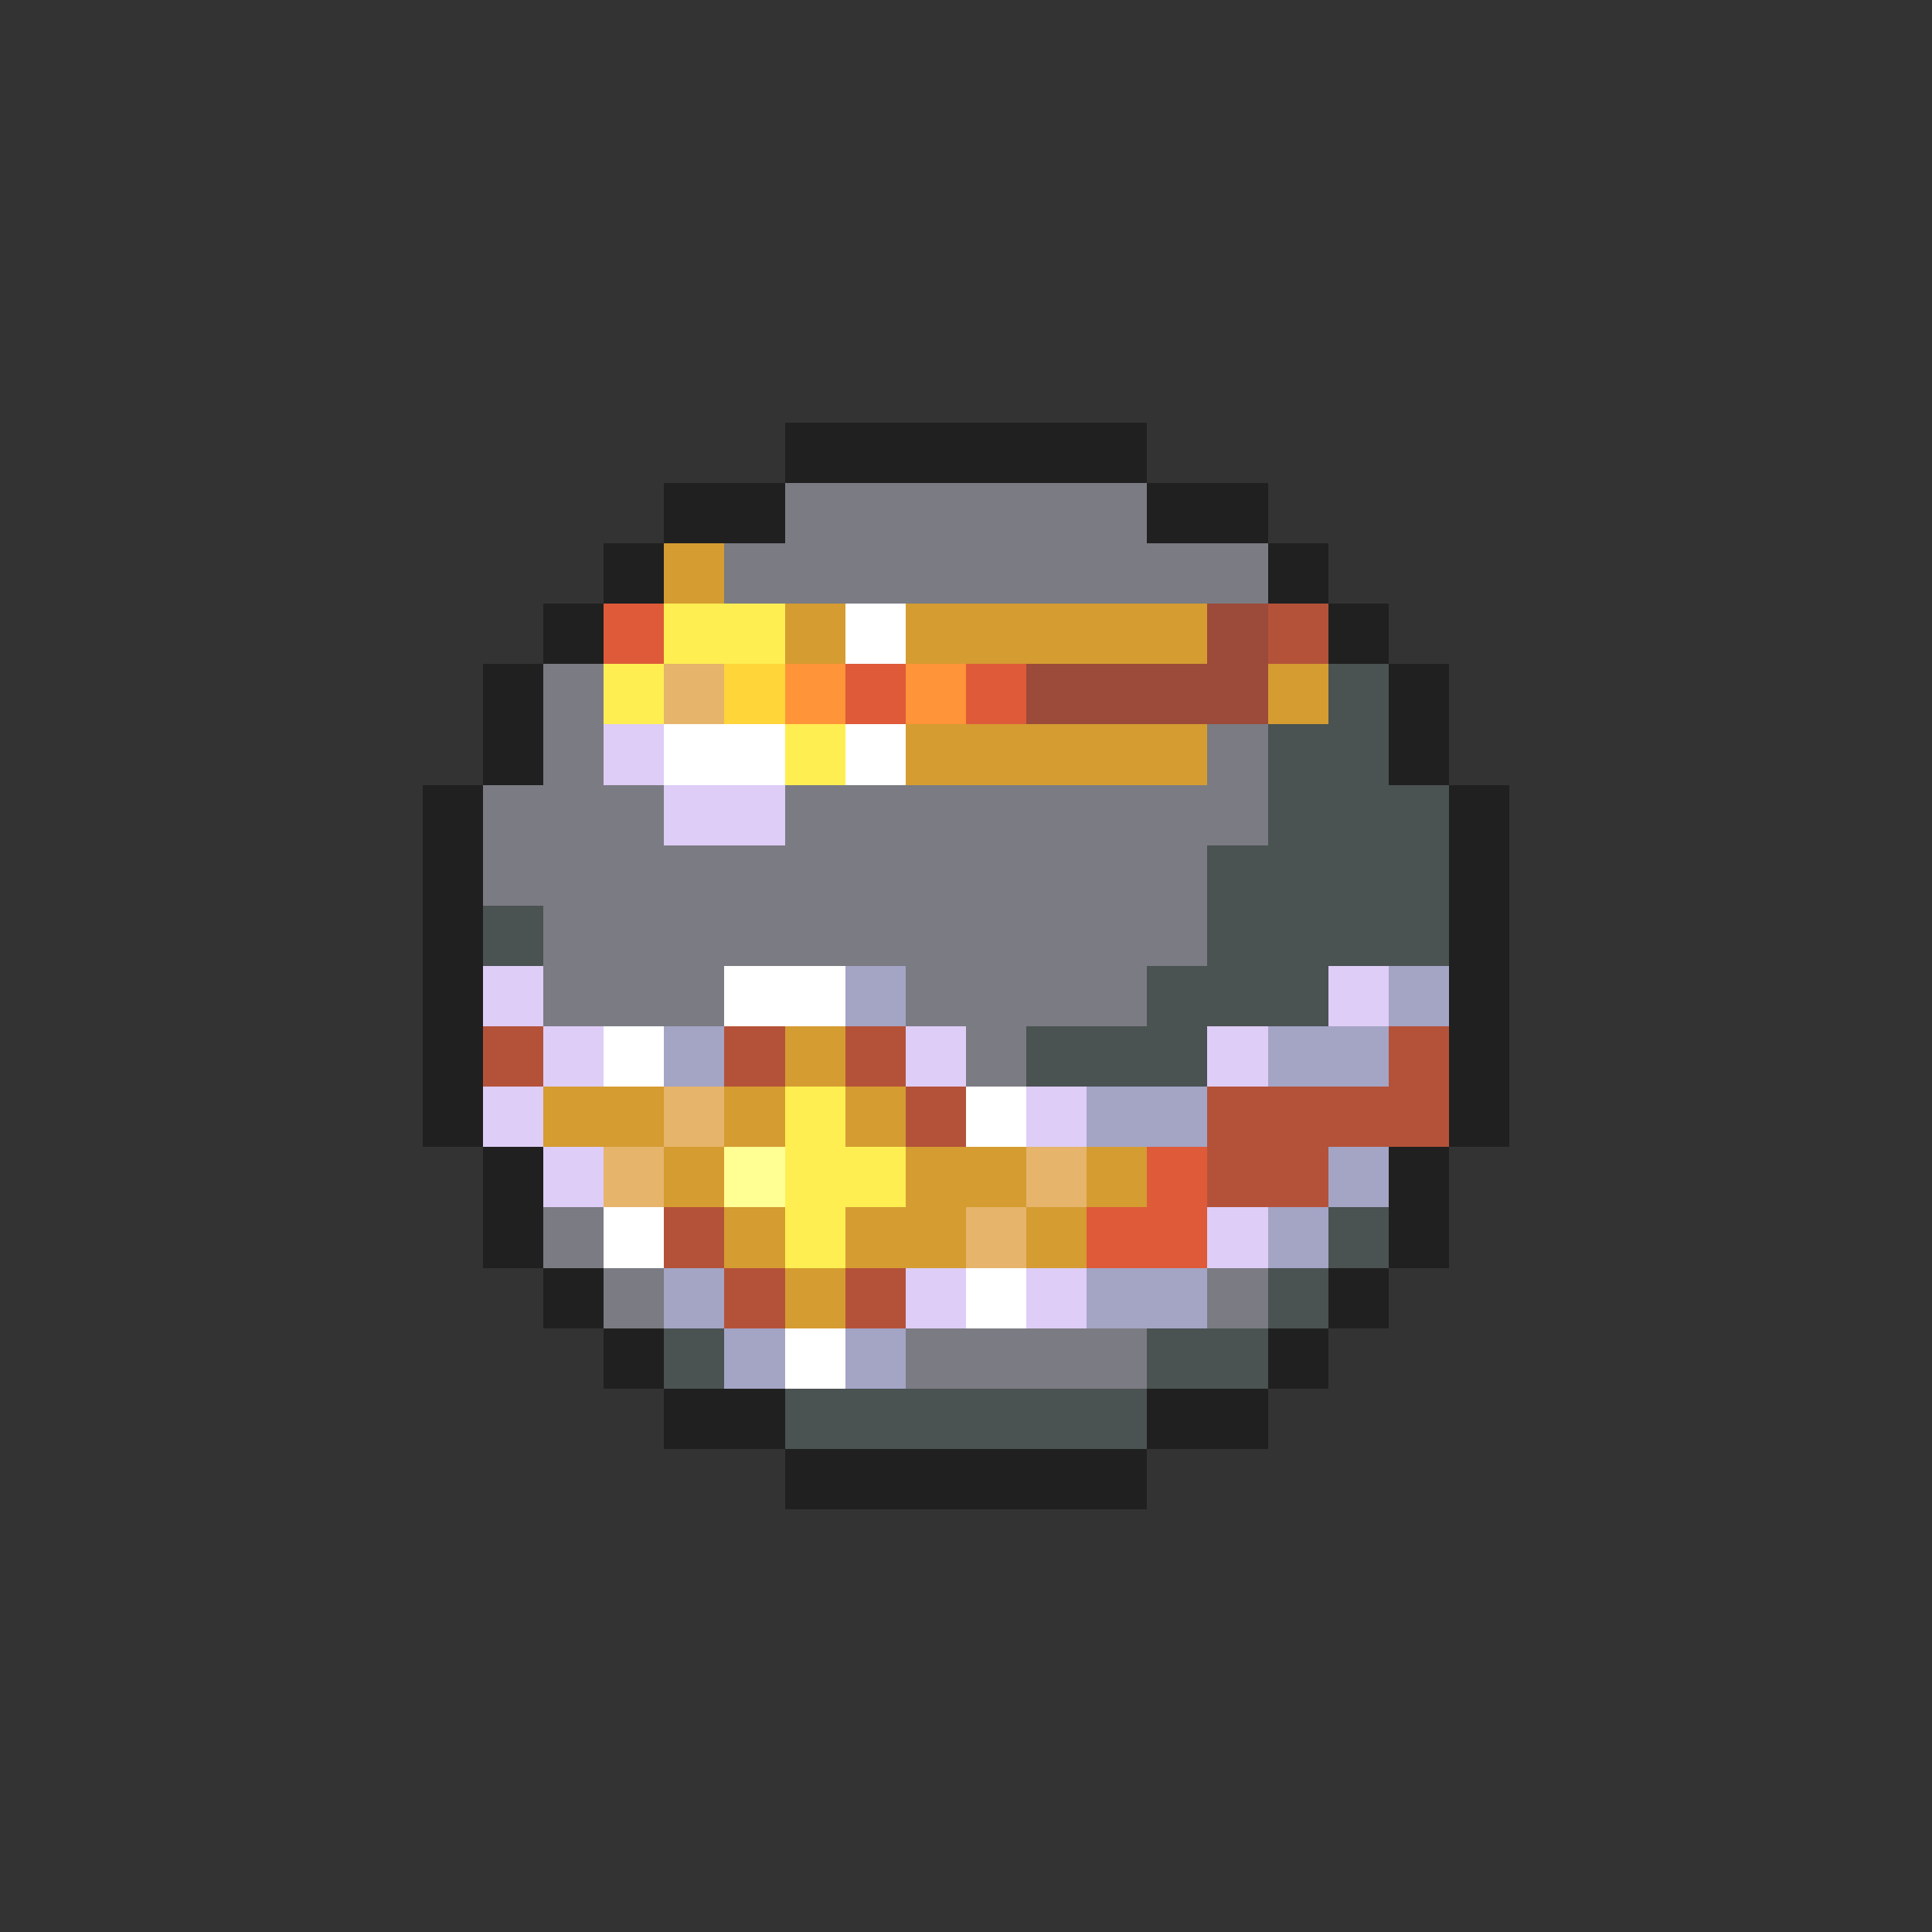 <svg xmlns="http://www.w3.org/2000/svg" viewBox="0 -0.5 32 32" shape-rendering="crispEdges">
<rect x="0" y="-0.5" width="32" height="32" fill="#333333" stroke="none"/>
<path stroke="#202020" d="M13 7h6M11 8h2M19 8h2M10 9h1M21 9h1M9 10h1M22 10h1M8 11h1M23 11h1M8 12h1M23 12h1M7 13h1M24 13h1M7 14h1M24 14h1M7 15h1M24 15h1M7 16h1M24 16h1M7 17h1M24 17h1M7 18h1M24 18h1M8 19h1M23 19h1M8 20h1M23 20h1M9 21h1M22 21h1M10 22h1M21 22h1M11 23h2M19 23h2M13 24h6" />
<path stroke="#7b7b83" d="M13 8h6M12 9h9M9 11h1M9 12h1M20 12h1M8 13h3M13 13h8M8 14h12M9 15h11M9 16h3M15 16h4M16 17h1M9 20h1M10 21h1M20 21h1M15 22h4" />
<path stroke="#d59c31" d="M11 9h1M13 10h1M15 10h5M21 11h1M15 12h5M13 17h1M9 18h2M12 18h1M14 18h1M11 19h1M15 19h2M18 19h1M12 20h1M14 20h2M17 20h1M13 21h1" />
<path stroke="#de5a39" d="M10 10h1M14 11h1M16 11h1M19 19h1M18 20h2" />
<path stroke="#ffee52" d="M11 10h2M10 11h1M13 12h1M13 18h1M13 19h2M13 20h1" />
<path stroke="#ffffff" d="M14 10h1M11 12h2M14 12h1M12 16h2M10 17h1M16 18h1M10 20h1M16 21h1M13 22h1" />
<path stroke="#9c4a39" d="M20 10h1M17 11h4" />
<path stroke="#b45239" d="M21 10h1M8 17h1M12 17h1M14 17h1M23 17h1M15 18h1M20 18h4M20 19h2M11 20h1M12 21h1M14 21h1" />
<path stroke="#e6b46a" d="M11 11h1M11 18h1M10 19h1M17 19h1M16 20h1" />
<path stroke="#ffd539" d="M12 11h1" />
<path stroke="#ff9439" d="M13 11h1M15 11h1" />
<path stroke="#4a5252" d="M22 11h1M21 12h2M21 13h3M20 14h4M8 15h1M20 15h4M19 16h3M17 17h3M22 20h1M21 21h1M11 22h1M19 22h2M13 23h6" />
<path stroke="#decdf6" d="M10 12h1M11 13h2M8 16h1M22 16h1M9 17h1M15 17h1M20 17h1M8 18h1M17 18h1M9 19h1M20 20h1M15 21h1M17 21h1" />
<path stroke="#a4a4c5" d="M14 16h1M23 16h1M11 17h1M21 17h2M18 18h2M22 19h1M21 20h1M11 21h1M18 21h2M12 22h1M14 22h1" />
<path stroke="#ffff94" d="M12 19h1" />
</svg>